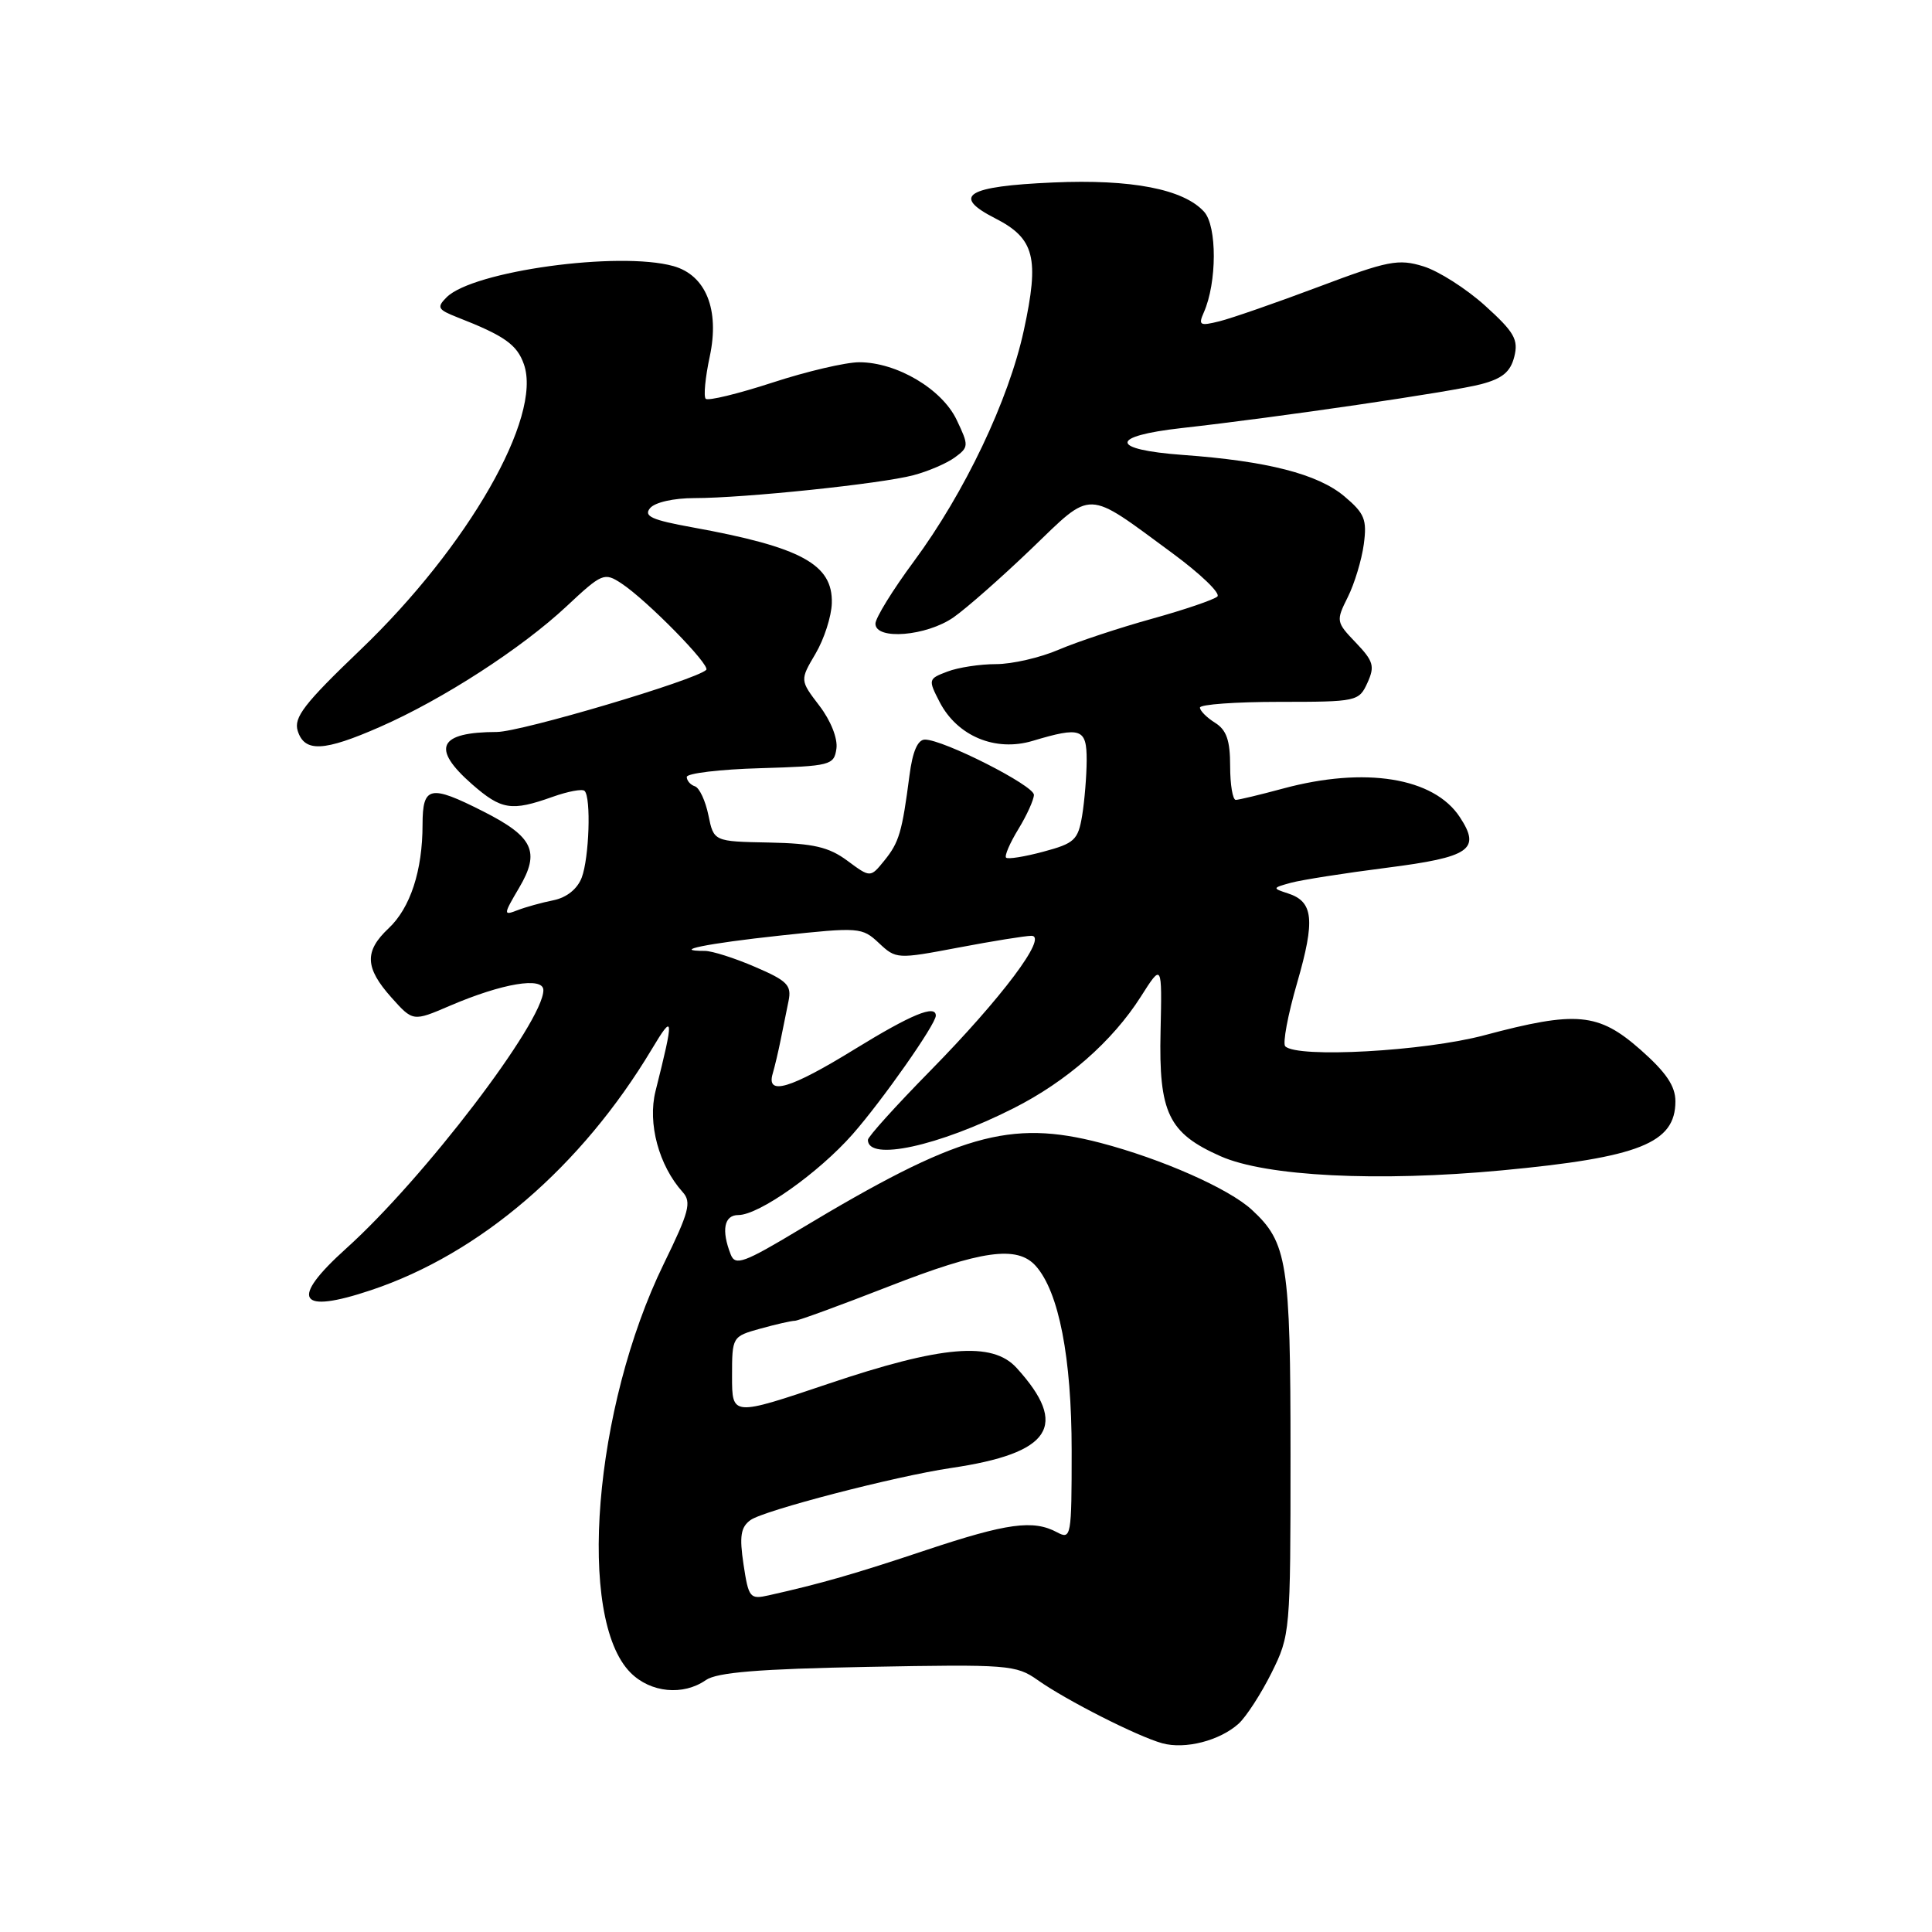 <?xml version="1.0" encoding="UTF-8" standalone="no"?>
<!DOCTYPE svg PUBLIC "-//W3C//DTD SVG 1.1//EN" "http://www.w3.org/Graphics/SVG/1.1/DTD/svg11.dtd" >
<svg xmlns="http://www.w3.org/2000/svg" xmlns:xlink="http://www.w3.org/1999/xlink" version="1.1" viewBox="0 0 256 256">
 <g >
 <path fill="currentColor"
d=" M 164.12 228.40 C 165.13 227.48 167.09 224.45 168.48 221.67 C 170.96 216.68 171.00 216.25 171.00 192.77 C 171.00 167.27 170.58 164.64 165.87 160.30 C 162.81 157.48 153.92 153.56 145.83 151.44 C 133.82 148.31 126.97 150.28 106.00 162.88 C 98.57 167.35 97.43 167.76 96.83 166.24 C 95.56 163.02 95.94 161.00 97.83 161.00 C 100.57 161.00 108.46 155.42 112.98 150.29 C 116.91 145.82 124.00 135.72 124.00 134.58 C 124.00 133.07 120.74 134.42 113.29 139.00 C 104.70 144.29 101.50 145.24 102.39 142.25 C 102.67 141.29 103.15 139.26 103.45 137.75 C 103.75 136.24 104.22 133.93 104.49 132.62 C 104.91 130.55 104.32 129.95 100.05 128.12 C 97.35 126.95 94.35 126.00 93.40 126.00 C 88.81 126.00 93.62 125.02 103.35 123.97 C 113.86 122.84 114.23 122.87 116.46 124.96 C 118.73 127.09 118.87 127.10 126.99 125.56 C 131.52 124.70 135.87 124.00 136.67 124.00 C 138.92 124.00 132.73 132.25 123.25 141.90 C 118.71 146.52 115.00 150.63 115.00 151.04 C 115.00 153.91 124.32 151.89 134.28 146.86 C 141.32 143.31 147.39 137.99 151.16 132.07 C 153.98 127.63 153.98 127.63 153.78 136.66 C 153.53 147.46 154.82 150.15 161.74 153.21 C 167.77 155.88 182.58 156.62 199.00 155.08 C 217.22 153.37 222.00 151.47 222.00 145.93 C 222.00 143.90 220.77 142.09 217.36 139.08 C 211.79 134.18 208.89 133.92 196.67 137.18 C 188.72 139.30 171.90 140.23 170.30 138.64 C 169.94 138.27 170.64 134.48 171.88 130.22 C 174.29 121.88 174.04 119.47 170.66 118.38 C 168.57 117.70 168.58 117.65 171.06 116.97 C 172.47 116.59 178.19 115.69 183.77 114.98 C 194.80 113.57 196.26 112.57 193.44 108.28 C 190.00 103.02 180.87 101.55 170.00 104.49 C 166.97 105.31 164.16 105.98 163.75 105.99 C 163.34 105.99 163.00 103.98 163.00 101.51 C 163.00 98.10 162.52 96.72 161.00 95.77 C 159.90 95.08 159.00 94.18 159.00 93.76 C 159.00 93.34 163.73 93.00 169.52 93.00 C 179.79 93.00 180.07 92.94 181.19 90.48 C 182.19 88.28 182.00 87.61 179.66 85.16 C 177.04 82.43 177.01 82.28 178.59 79.12 C 179.48 77.34 180.43 74.19 180.71 72.12 C 181.15 68.84 180.82 68.03 178.14 65.77 C 174.62 62.81 167.93 61.09 156.72 60.28 C 147.02 59.57 146.95 57.80 156.58 56.72 C 169.37 55.29 192.47 51.91 196.24 50.91 C 199.07 50.17 200.14 49.28 200.65 47.27 C 201.22 45.00 200.66 44.01 196.79 40.51 C 194.30 38.26 190.62 35.91 188.60 35.29 C 185.29 34.27 183.92 34.54 174.71 38.01 C 169.10 40.12 163.19 42.17 161.59 42.57 C 158.98 43.22 158.76 43.10 159.51 41.40 C 161.26 37.46 161.28 29.97 159.55 28.06 C 156.84 25.06 149.93 23.72 139.54 24.18 C 128.06 24.68 126.02 25.95 131.87 28.93 C 137.10 31.60 137.75 34.16 135.66 43.78 C 133.66 53.02 127.83 65.27 121.09 74.39 C 118.29 78.17 116.00 81.89 116.00 82.64 C 116.00 84.85 122.76 84.30 126.35 81.80 C 128.08 80.59 132.72 76.50 136.66 72.72 C 144.89 64.81 143.75 64.77 155.31 73.27 C 159.06 76.03 161.76 78.62 161.31 79.04 C 160.86 79.46 156.96 80.79 152.64 81.99 C 148.31 83.19 142.76 85.03 140.30 86.08 C 137.85 87.14 134.10 88.00 131.98 88.00 C 129.86 88.00 126.96 88.44 125.53 88.99 C 122.99 89.95 122.97 90.04 124.51 93.03 C 126.85 97.54 131.89 99.65 136.83 98.17 C 143.24 96.25 144.00 96.53 143.99 100.75 C 143.98 102.81 143.71 106.11 143.39 108.07 C 142.85 111.31 142.37 111.75 138.26 112.85 C 135.77 113.52 133.54 113.88 133.31 113.64 C 133.08 113.41 133.81 111.71 134.94 109.86 C 136.07 108.01 136.99 105.97 137.00 105.32 C 137.00 104.08 125.01 98.00 122.56 98.00 C 121.60 98.00 120.92 99.57 120.51 102.75 C 119.53 110.28 119.14 111.61 117.18 114.03 C 115.33 116.31 115.33 116.31 112.28 114.05 C 109.82 112.23 107.79 111.76 101.90 111.64 C 94.58 111.50 94.58 111.50 93.87 108.03 C 93.48 106.12 92.68 104.39 92.08 104.19 C 91.49 104.00 91.00 103.44 91.00 102.95 C 91.00 102.47 95.39 101.94 100.75 101.79 C 110.07 101.51 110.51 101.40 110.83 99.20 C 111.02 97.85 110.08 95.48 108.57 93.51 C 105.99 90.13 105.99 90.13 108.06 86.62 C 109.20 84.69 110.17 81.68 110.22 79.93 C 110.37 74.78 106.19 72.50 91.77 69.88 C 86.35 68.90 85.25 68.40 86.14 67.33 C 86.78 66.56 89.27 66.00 92.02 66.00 C 98.60 66.00 116.74 64.11 121.03 62.97 C 122.97 62.46 125.44 61.40 126.51 60.62 C 128.38 59.25 128.39 59.05 126.76 55.63 C 124.81 51.54 118.82 48.00 113.85 48.00 C 112.07 48.00 106.89 49.21 102.34 50.70 C 97.79 52.18 93.81 53.15 93.51 52.84 C 93.21 52.54 93.45 50.01 94.05 47.22 C 95.37 41.03 93.54 36.47 89.23 35.26 C 82.02 33.25 62.67 35.91 59.18 39.39 C 57.84 40.73 58.00 41.02 60.59 42.04 C 66.84 44.48 68.51 45.66 69.42 48.27 C 71.88 55.24 62.02 72.45 47.76 86.10 C 40.31 93.23 38.89 95.07 39.45 96.85 C 40.36 99.71 42.91 99.59 50.37 96.31 C 58.65 92.68 69.09 85.93 75.06 80.35 C 79.77 75.94 80.07 75.82 82.32 77.29 C 85.69 79.50 94.18 88.15 93.58 88.76 C 92.23 90.10 69.05 96.98 65.83 96.99 C 58.10 97.01 57.09 99.12 62.53 103.90 C 66.44 107.32 67.76 107.53 73.21 105.59 C 75.26 104.86 77.17 104.50 77.46 104.80 C 78.34 105.67 78.07 113.68 77.08 116.29 C 76.50 117.80 75.09 118.93 73.33 119.29 C 71.77 119.60 69.62 120.20 68.54 120.62 C 66.68 121.34 66.69 121.19 68.79 117.63 C 71.61 112.85 70.68 110.88 64.00 107.50 C 56.97 103.94 56.00 104.15 55.99 109.25 C 55.99 115.37 54.37 120.30 51.50 123.00 C 48.26 126.04 48.34 128.23 51.86 132.17 C 54.72 135.37 54.72 135.37 59.61 133.27 C 66.56 130.29 72.00 129.38 72.00 131.20 C 72.00 135.42 56.14 156.19 45.88 165.42 C 38.31 172.23 39.49 174.20 49.20 170.94 C 63.63 166.11 77.04 154.59 86.38 139.00 C 89.29 134.13 89.34 134.72 86.86 144.58 C 85.79 148.85 87.30 154.45 90.46 157.96 C 91.66 159.29 91.31 160.59 87.95 167.47 C 78.66 186.51 76.39 214.48 83.56 221.65 C 86.21 224.30 90.52 224.72 93.53 222.62 C 94.99 221.60 100.53 221.14 115.00 220.87 C 133.58 220.52 134.64 220.60 137.50 222.62 C 141.29 225.30 150.71 230.08 154.00 230.99 C 157.04 231.83 161.62 230.65 164.12 228.40 Z  M 98.52 207.29 C 97.96 203.56 98.15 202.36 99.44 201.42 C 101.19 200.14 118.64 195.61 126.00 194.52 C 139.31 192.56 141.69 188.93 134.70 181.25 C 131.49 177.72 124.81 178.28 109.75 183.36 C 97.00 187.66 97.00 187.66 97.00 182.38 C 97.00 177.12 97.02 177.09 100.75 176.05 C 102.81 175.48 104.87 175.01 105.33 175.01 C 105.78 175.00 111.33 172.97 117.66 170.50 C 130.07 165.65 134.79 164.99 137.25 167.75 C 140.31 171.19 142.00 179.90 142.00 192.22 C 142.00 203.63 141.93 204.03 140.07 203.04 C 136.91 201.34 133.45 201.82 122.70 205.40 C 113.28 208.55 108.75 209.85 101.86 211.39 C 99.37 211.95 99.19 211.73 98.52 207.29 Z "/>
</g>
</svg>
